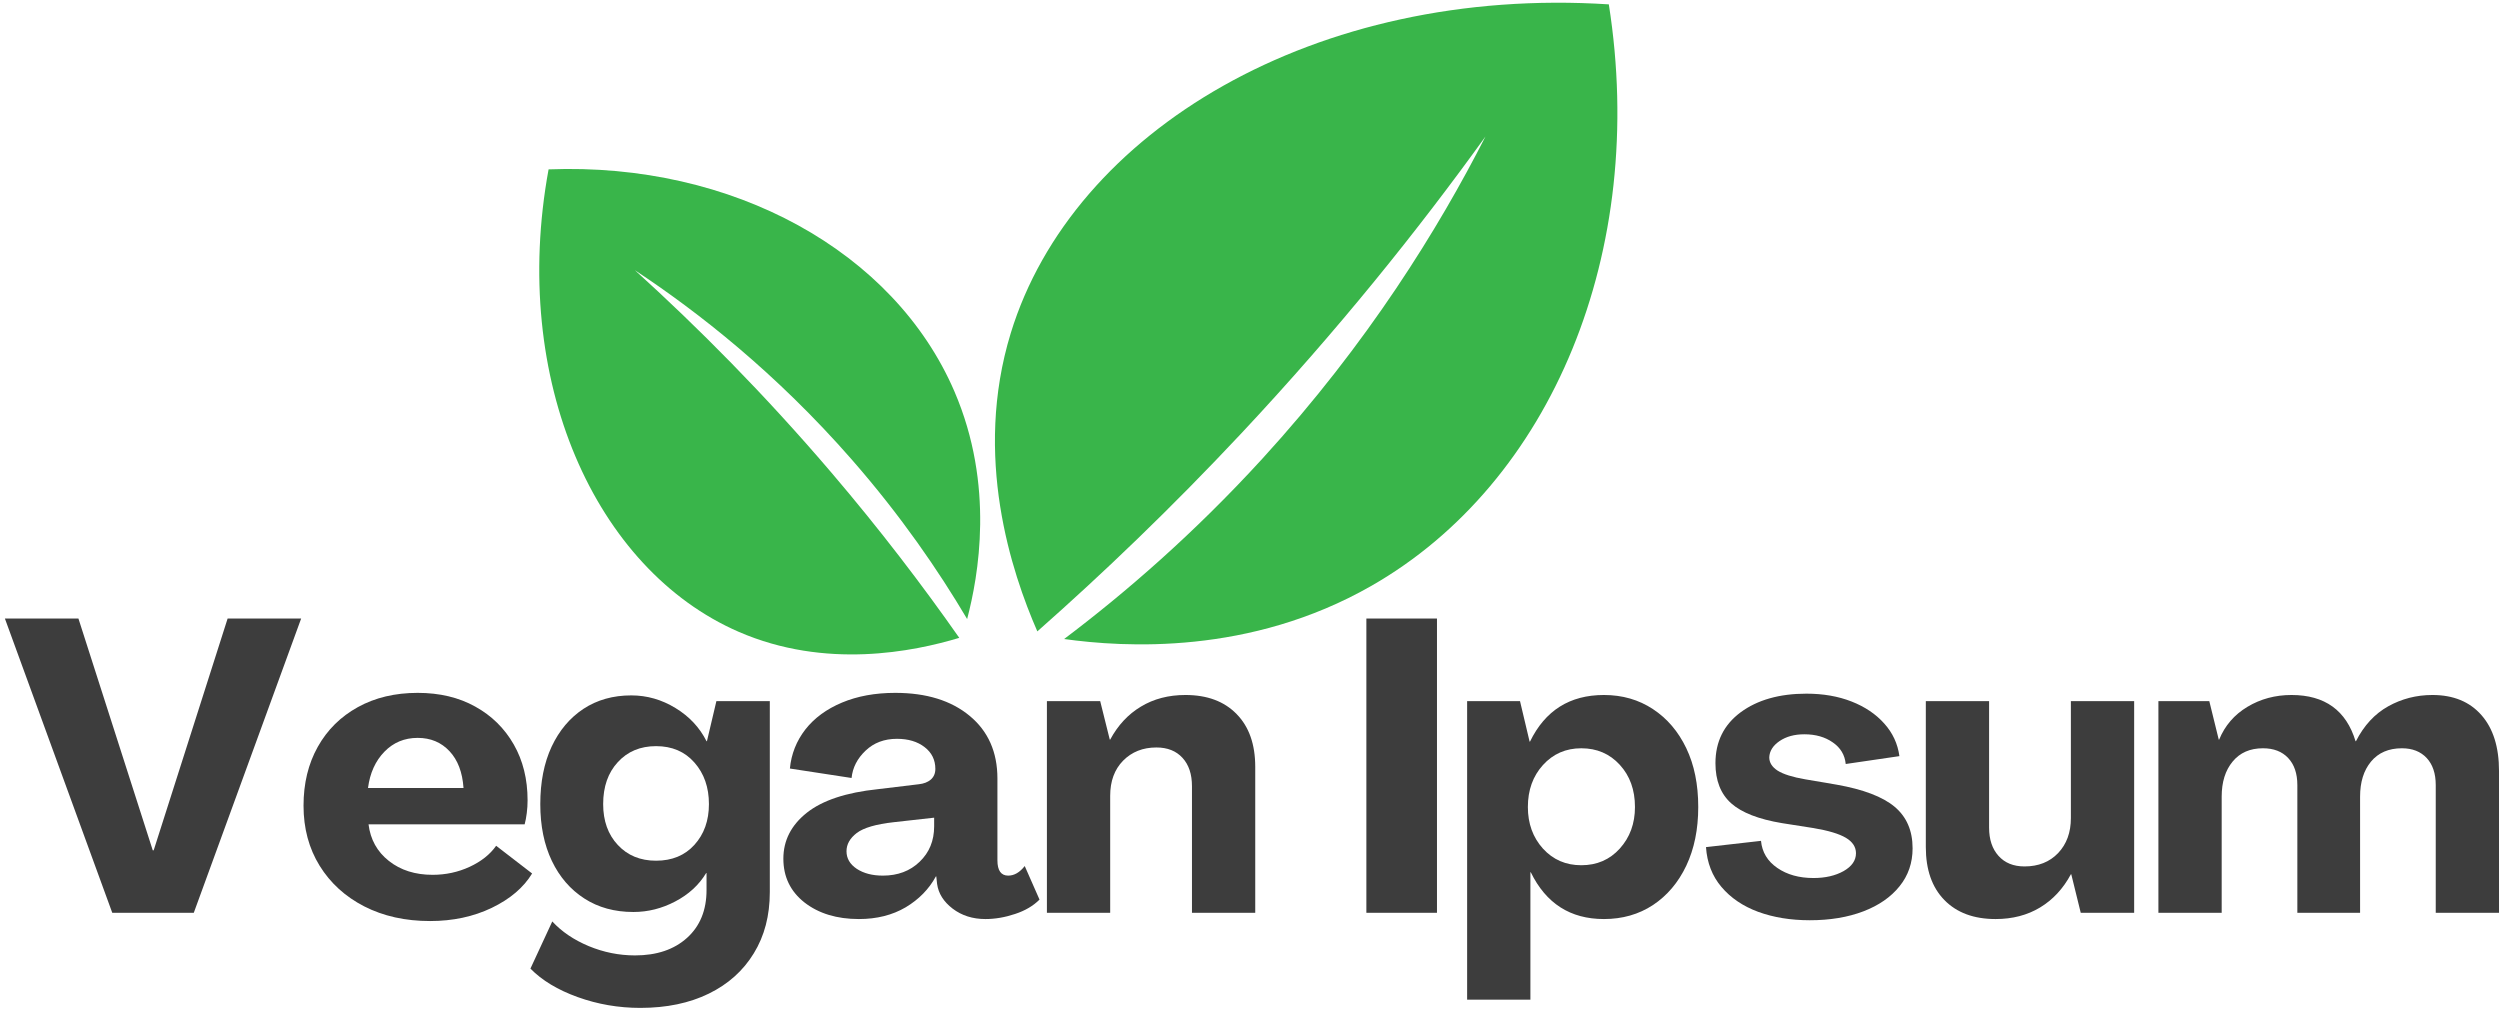 <svg width="391" height="158" viewBox="0 0 391 158" fill="none" xmlns="http://www.w3.org/2000/svg">
<path d="M162.24 98.75C158.187 89.469 152.172 71.396 158.083 52.099C167.781 20.443 205.828 -2.26 251.62 0.682C257.698 39.307 242.714 75.49 214.479 91.63C195.464 102.505 175.76 101.24 166.427 99.943C175.984 92.734 186.708 83.469 197.427 71.745C213.974 53.646 225.021 35.682 232.328 21.349C221.828 35.938 209.208 51.693 194.13 67.792C183.25 79.406 172.505 89.688 162.24 98.75Z" fill="#39B54A"/>
<path d="M150.031 99.76C142.885 101.911 129.135 104.74 115.5 98.802C93.13 89.062 79.74 59.495 85.797 26.49C114.615 25.365 139.844 39.328 149.266 61.208C155.615 75.948 153.005 90.151 151.26 96.818C146.792 89.266 140.922 80.688 133.24 71.901C121.391 58.344 109.177 48.786 99.297 42.26C109.089 51.13 119.557 61.635 130.068 73.958C137.651 82.854 144.266 91.531 150.031 99.76Z" fill="#39B54A"/>
<path d="M17.558 142.76L0.766 96.739H12.266L23.891 132.989H24.037L35.6 96.739H47.1L30.308 142.76H17.558Z" fill="#3D3D3D"/>
<path d="M67.264 144.051C63.389 144.051 59.957 143.286 56.972 141.76C53.998 140.233 51.67 138.114 49.993 135.405C48.311 132.687 47.472 129.551 47.472 126.01C47.472 122.525 48.212 119.457 49.702 116.801C51.186 114.15 53.275 112.082 55.972 110.593C58.665 109.108 61.785 108.364 65.326 108.364C68.769 108.364 71.769 109.082 74.326 110.51C76.894 111.926 78.9 113.9 80.347 116.426C81.79 118.942 82.514 121.858 82.514 125.176C82.514 125.832 82.472 126.489 82.389 127.155C82.306 127.822 82.191 128.416 82.056 128.926H57.639C57.931 131.301 58.993 133.213 60.827 134.655C62.66 136.103 64.936 136.822 67.66 136.822C69.712 136.822 71.644 136.405 73.451 135.572C75.269 134.728 76.65 133.629 77.597 132.28L83.222 136.614C81.889 138.812 79.785 140.603 76.91 141.989C74.045 143.364 70.832 144.051 67.264 144.051ZM57.556 123.239H72.493C72.326 120.78 71.597 118.864 70.306 117.489C69.014 116.103 67.353 115.405 65.326 115.405C63.254 115.405 61.519 116.129 60.118 117.572C58.712 119.02 57.858 120.905 57.556 123.239Z" fill="#3D3D3D"/>
<path d="M100.148 157.635C96.742 157.635 93.481 157.072 90.356 155.947C87.231 154.822 84.763 153.332 82.96 151.489L86.377 144.114C87.846 145.707 89.742 146.994 92.065 147.968C94.398 148.937 96.815 149.426 99.315 149.426C102.716 149.426 105.429 148.51 107.46 146.676C109.486 144.843 110.502 142.353 110.502 139.197V136.551H110.44C109.315 138.416 107.7 139.895 105.606 140.989C103.523 142.088 101.341 142.635 99.065 142.635C96.132 142.635 93.575 141.937 91.398 140.53C89.216 139.129 87.523 137.171 86.315 134.655C85.106 132.129 84.502 129.166 84.502 125.76C84.502 122.317 85.091 119.322 86.273 116.78C87.466 114.239 89.127 112.27 91.252 110.864C93.388 109.463 95.882 108.76 98.731 108.76C101.19 108.76 103.492 109.421 105.648 110.739C107.799 112.046 109.419 113.775 110.502 115.926H110.565L112.044 109.655H120.398V139.53C120.398 143.197 119.565 146.385 117.898 149.093C116.242 151.812 113.898 153.916 110.856 155.405C107.815 156.89 104.242 157.635 100.148 157.635ZM102.606 134.614C105.106 134.614 107.106 133.791 108.606 132.135C110.117 130.468 110.877 128.343 110.877 125.76C110.877 123.135 110.117 120.968 108.606 119.26C107.106 117.551 105.106 116.697 102.606 116.697C100.148 116.697 98.153 117.53 96.627 119.197C95.096 120.853 94.335 123.041 94.335 125.76C94.335 128.385 95.096 130.52 96.627 132.155C98.153 133.796 100.148 134.614 102.606 134.614Z" fill="#3D3D3D"/>
<path d="M134.331 143.739C130.883 143.739 128.049 142.874 125.831 141.155C123.622 139.421 122.518 137.135 122.518 134.301C122.518 131.457 123.737 129.062 126.185 127.114C128.643 125.171 132.351 123.942 137.31 123.426L143.706 122.655C144.482 122.572 145.107 122.332 145.581 121.926C146.049 121.51 146.289 120.957 146.289 120.26C146.289 118.843 145.726 117.707 144.601 116.843C143.487 115.983 142.049 115.551 140.289 115.551C138.299 115.551 136.664 116.171 135.372 117.405C134.081 118.629 133.351 120.051 133.185 121.676L123.539 120.197C123.758 117.921 124.565 115.885 125.956 114.093C127.357 112.301 129.268 110.9 131.685 109.885C134.101 108.874 136.877 108.364 140.018 108.364C144.893 108.364 148.773 109.567 151.664 111.968C154.549 114.358 155.997 117.624 155.997 121.76V134.551C155.997 136.15 156.56 136.947 157.685 136.947C158.627 136.947 159.487 136.447 160.268 135.447L162.581 140.697C161.591 141.687 160.315 142.437 158.747 142.947C157.174 143.473 155.633 143.739 154.122 143.739C152.133 143.739 150.424 143.197 148.997 142.114C147.581 141.03 146.768 139.739 146.56 138.239L146.435 137.072H146.372C145.289 139.062 143.711 140.671 141.643 141.905C139.57 143.124 137.133 143.739 134.331 143.739ZM138.081 136.947C140.414 136.947 142.331 136.228 143.831 134.78C145.341 133.338 146.101 131.489 146.101 129.239V127.885L139.768 128.593C137.002 128.9 135.081 129.463 133.997 130.28C132.924 131.103 132.393 132.051 132.393 133.135C132.393 134.249 132.924 135.166 133.997 135.885C135.081 136.593 136.44 136.947 138.081 136.947Z" fill="#3D3D3D"/>
<path d="M185.404 108.697C188.805 108.697 191.471 109.692 193.404 111.676C195.346 113.65 196.32 116.405 196.32 119.947V142.76H186.424V122.968C186.424 121.082 185.93 119.603 184.945 118.53C183.956 117.447 182.596 116.905 180.862 116.905C178.747 116.905 177.013 117.593 175.654 118.968C174.305 120.343 173.633 122.176 173.633 124.468V142.76H163.737V109.655H172.07L173.57 115.676H173.633C174.841 113.426 176.445 111.707 178.445 110.51C180.445 109.301 182.763 108.697 185.404 108.697Z" fill="#3D3D3D"/>
<path d="M213.701 142.76V96.739H224.743V142.76H213.701Z" fill="#3D3D3D"/>
<path d="M229.459 156.343V109.655H237.73L239.23 115.989H239.292C241.652 111.129 245.506 108.697 250.855 108.697C253.74 108.697 256.298 109.437 258.522 110.905C260.74 112.364 262.48 114.4 263.73 117.01C264.98 119.608 265.605 122.676 265.605 126.218C265.605 129.707 264.98 132.77 263.73 135.405C262.48 138.03 260.74 140.082 258.522 141.551C256.298 143.01 253.74 143.739 250.855 143.739C245.605 143.739 241.792 141.301 239.417 136.426H239.355V156.343H229.459ZM247.313 135.322C249.756 135.322 251.761 134.457 253.334 132.718C254.917 130.968 255.709 128.801 255.709 126.218C255.709 123.541 254.917 121.338 253.334 119.614C251.761 117.895 249.756 117.03 247.313 117.03C244.897 117.03 242.897 117.905 241.313 119.655C239.74 121.395 238.959 123.582 238.959 126.218C238.959 128.801 239.74 130.968 241.313 132.718C242.897 134.457 244.897 135.322 247.313 135.322Z" fill="#3D3D3D"/>
<path d="M283.046 143.926C280.072 143.926 277.385 143.489 274.984 142.614C272.593 141.728 270.676 140.426 269.234 138.718C267.786 137.01 266.984 134.937 266.817 132.489L275.421 131.51C275.588 133.275 276.432 134.687 277.963 135.739C279.489 136.796 281.379 137.322 283.629 137.322C285.473 137.322 287.046 136.963 288.338 136.239C289.629 135.504 290.275 134.572 290.275 133.447C290.275 132.463 289.744 131.655 288.692 131.03C287.635 130.405 285.947 129.9 283.629 129.51L278.713 128.739C275.046 128.129 272.39 127.093 270.754 125.635C269.114 124.166 268.296 122.072 268.296 119.364C268.296 116.004 269.609 113.353 272.234 111.405C274.869 109.463 278.301 108.489 282.525 108.489C285.15 108.489 287.504 108.9 289.588 109.718C291.682 110.541 293.385 111.687 294.692 113.155C296.01 114.614 296.801 116.317 297.067 118.26L288.671 119.489C288.531 118.072 287.859 116.947 286.65 116.114C285.452 115.27 283.968 114.843 282.192 114.843C280.65 114.843 279.359 115.197 278.317 115.905C277.286 116.614 276.754 117.463 276.713 118.447C276.713 119.27 277.15 119.963 278.025 120.53C278.911 121.088 280.348 121.541 282.338 121.885L287.234 122.718C291.411 123.457 294.442 124.608 296.317 126.176C298.192 127.749 299.129 129.916 299.129 132.676C299.129 134.957 298.447 136.937 297.088 138.614C295.739 140.296 293.859 141.603 291.442 142.53C289.025 143.457 286.223 143.926 283.046 143.926Z" fill="#3D3D3D"/>
<path d="M312.115 143.739C308.709 143.739 306.037 142.749 304.094 140.76C302.162 138.775 301.198 136.02 301.198 132.489V109.655H311.094V129.447C311.094 131.296 311.584 132.77 312.573 133.864C313.558 134.963 314.912 135.51 316.636 135.51C318.803 135.51 320.553 134.817 321.886 133.426C323.219 132.025 323.886 130.197 323.886 127.947V109.655H333.782V142.76H325.428L323.948 136.739H323.886C322.678 138.989 321.073 140.718 319.073 141.926C317.073 143.135 314.75 143.739 312.115 143.739Z" fill="#3D3D3D"/>
<path d="M337.575 142.76V109.655H345.534L347.013 115.676H347.075C347.976 113.483 349.45 111.775 351.492 110.551C353.544 109.317 355.846 108.697 358.388 108.697C363.607 108.697 366.95 111.108 368.409 115.926H368.471C369.721 113.468 371.398 111.65 373.513 110.468C375.622 109.291 377.93 108.697 380.43 108.697C383.706 108.697 386.263 109.749 388.096 111.843C389.93 113.926 390.846 116.843 390.846 120.593V142.76H380.95V122.78C380.95 120.978 380.476 119.567 379.534 118.551C378.586 117.541 377.294 117.03 375.659 117.03C373.586 117.03 371.976 117.728 370.825 119.114C369.685 120.489 369.117 122.317 369.117 124.593V142.76H359.305V122.78C359.305 120.978 358.825 119.567 357.867 118.551C356.919 117.541 355.607 117.03 353.93 117.03C351.898 117.03 350.315 117.728 349.18 119.114C348.039 120.489 347.471 122.317 347.471 124.593V142.76H337.575Z" fill="#3D3D3D"/>
</svg>
